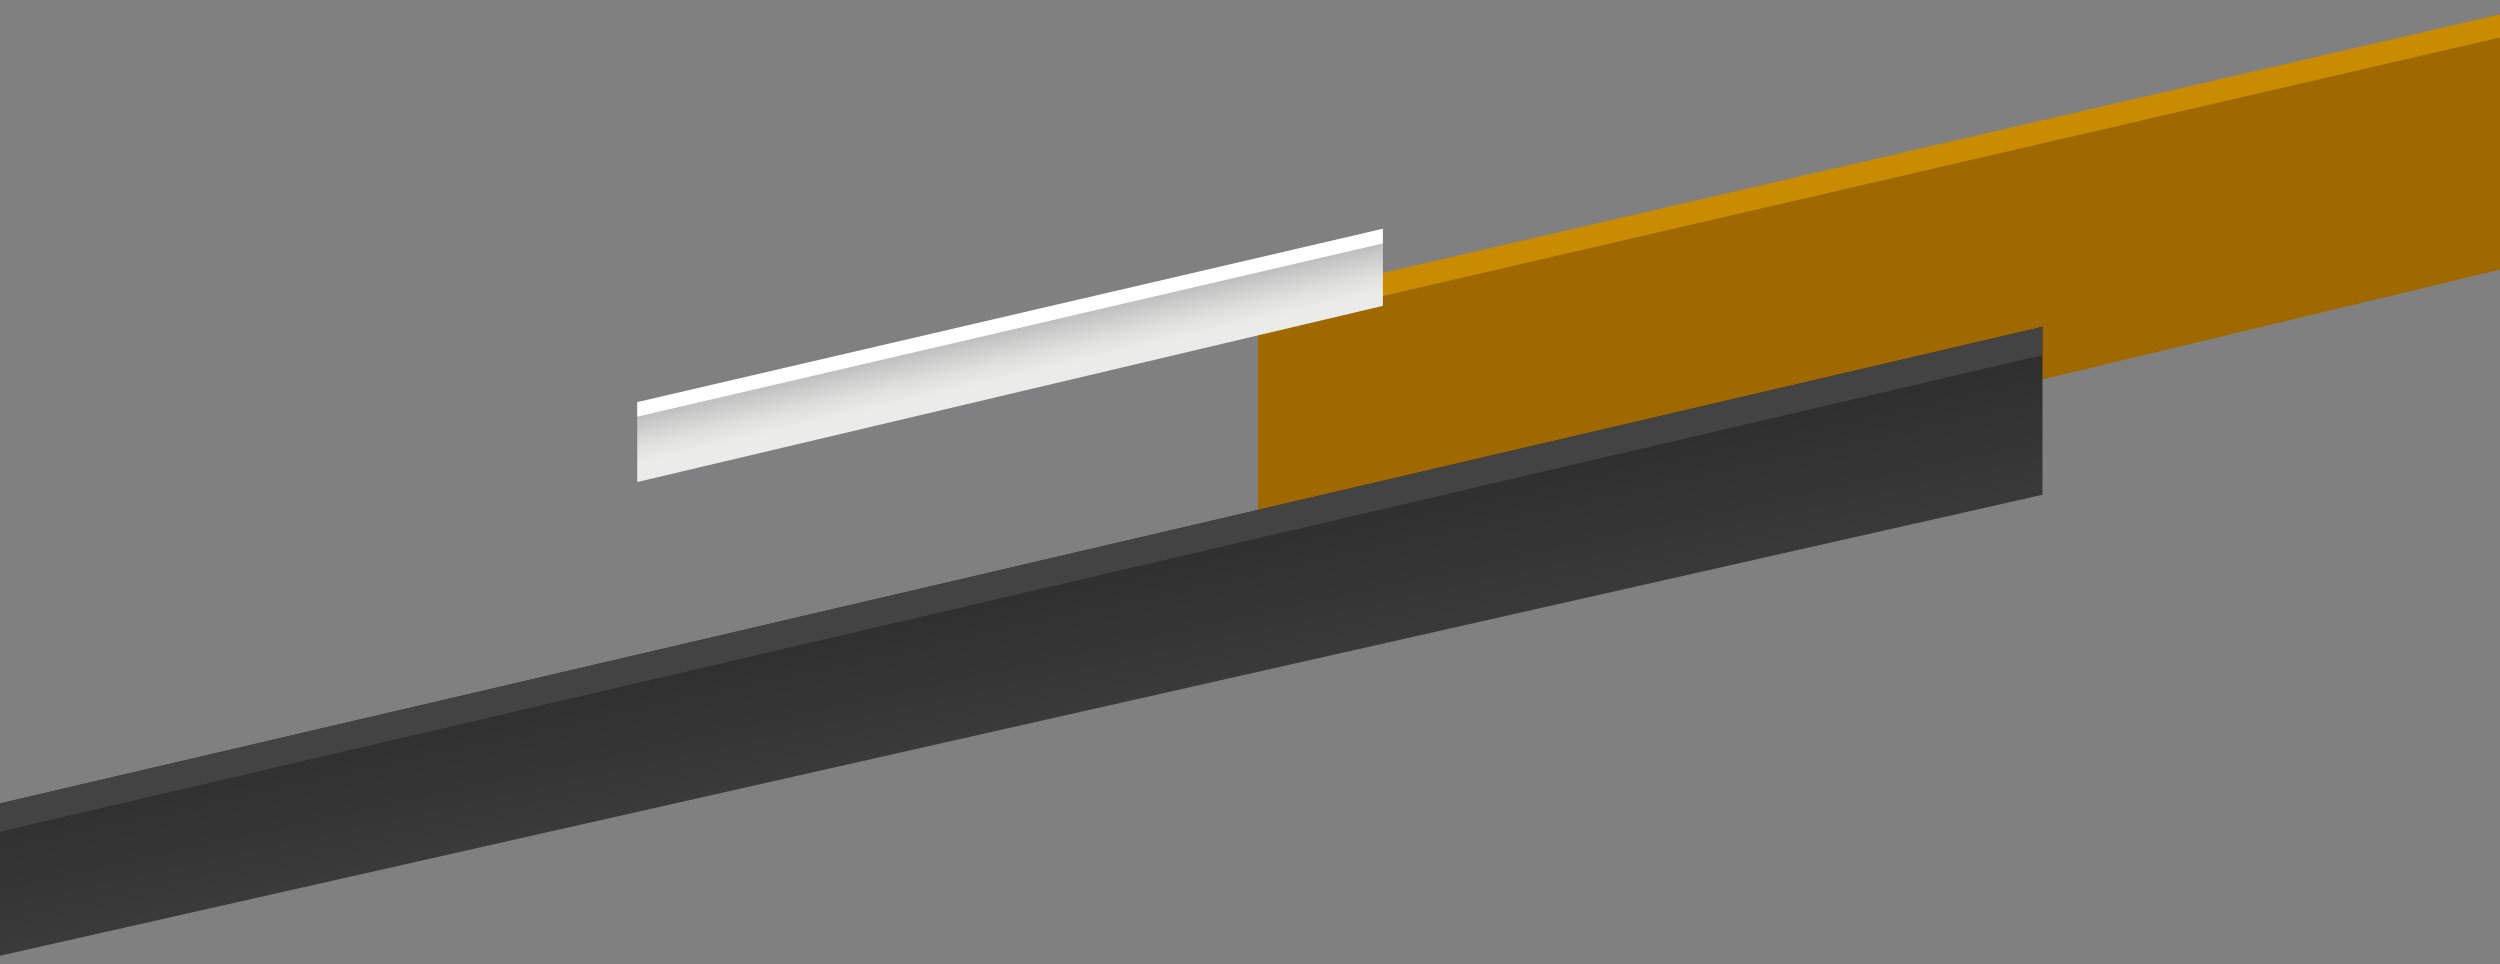 <svg width="153" height="59" viewBox="0 0 153 59" fill="none" xmlns="http://www.w3.org/2000/svg">
<rect x="0" y="0" width="153" height="59" fill="#808080" stroke="none"/>
<path d="M77 34.745L153 16.5V0.881L77 19.126V34.745Z" fill="#A06900"/>
<path d="M77 18.471V19.881L153 2.291V0.881L77 18.471Z" fill="#C98C00"/>
<path d="M39 29.5L84.634 18.718V14L39 24.782V29.5Z" fill="url(#paint0_linear)"/>
<path d="M39 24.607V25.5L84.634 14.893V14L39 24.607Z" fill="white"/>
<path d="M0 58.49L125 30.28V20L0 49.167V58.49Z" fill="url(#paint1_linear)"/>
<path d="M0 49.167V50.9L125 21.733V20L0 49.167Z" fill="#434343"/>
<defs>
<linearGradient id="paint0_linear" x1="48.737" y1="26.119" x2="47.895" y2="22.474" gradientUnits="userSpaceOnUse">
<stop stop-color="#EBEBEA"/>
<stop offset="0.242" stop-color="#E1E1E0"/>
<stop offset="0.647" stop-color="#C7C7C7"/>
<stop offset="0.821" stop-color="#BABABA"/>
</linearGradient>
<linearGradient id="paint1_linear" x1="82.892" y1="52.922" x2="74.726" y2="15.731" gradientUnits="userSpaceOnUse">
<stop stop-color="#393939"/>
<stop offset="0" stop-color="#4B4A4A"/>
<stop offset="0.724" stop-color="#272727"/>
<stop offset="0.844" stop-color="#272727"/>
</linearGradient>
</defs>
</svg>
